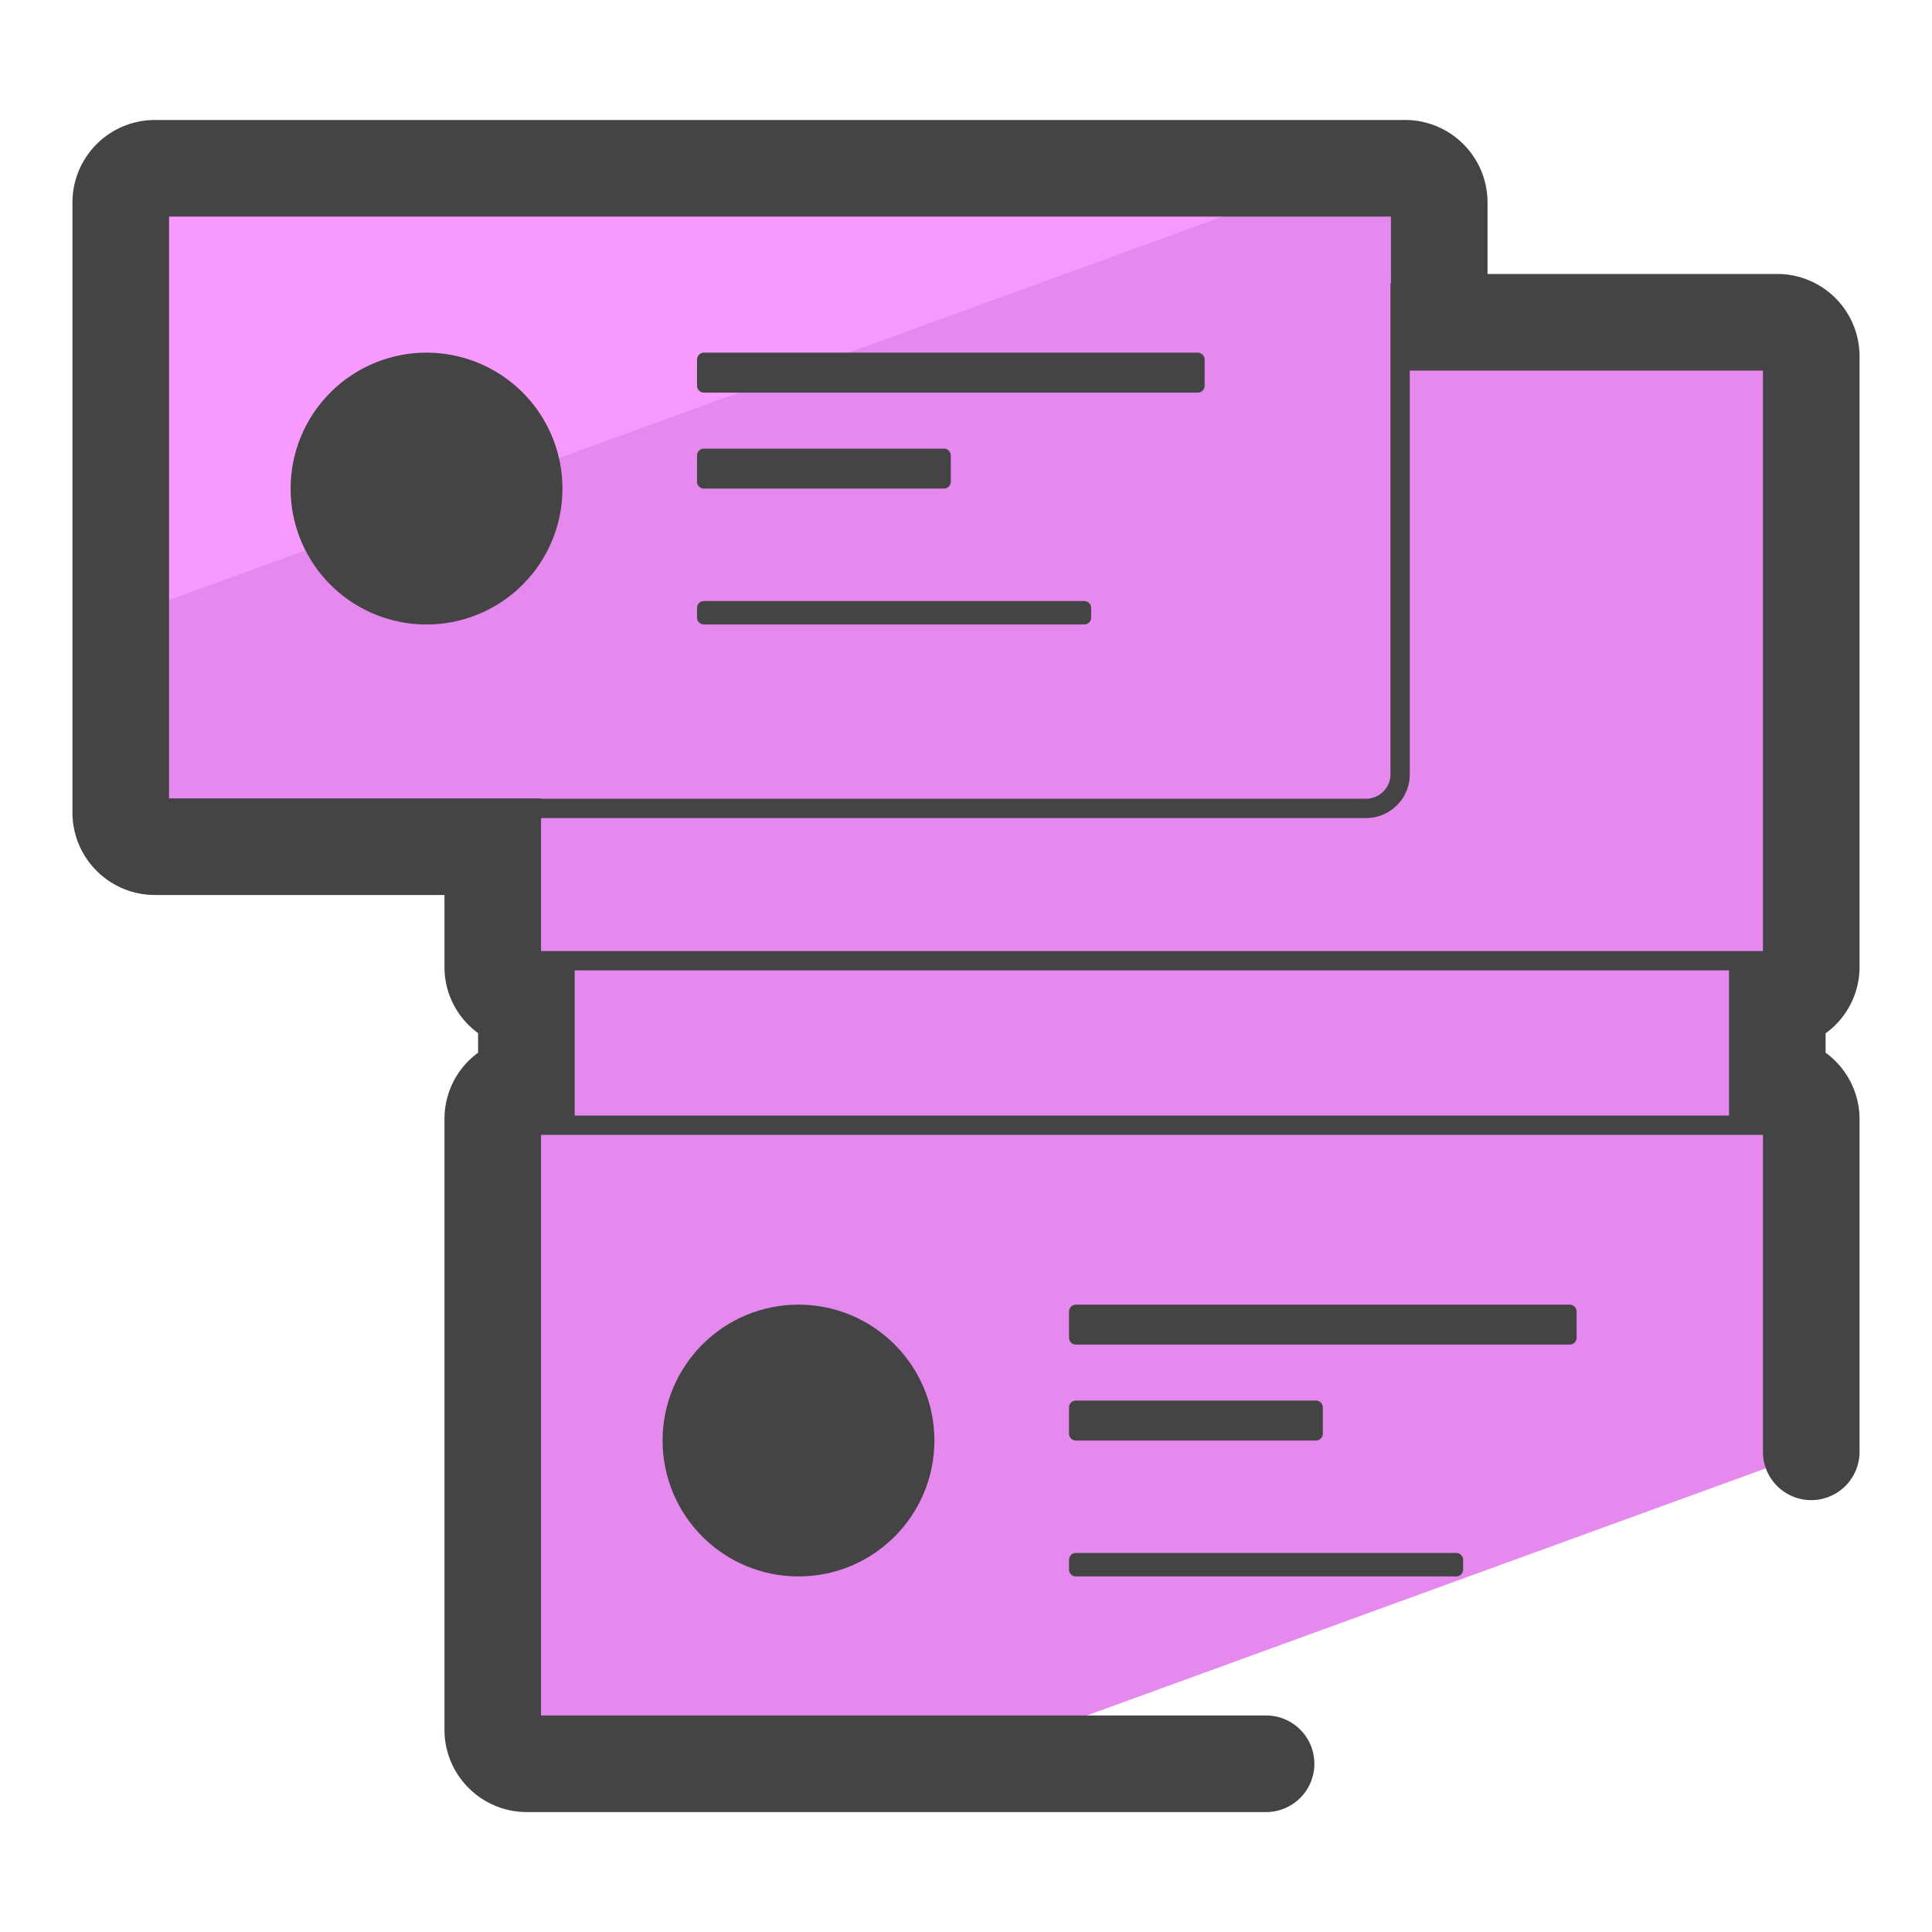 <svg version="1" xmlns="http://www.w3.org/2000/svg" viewBox="0 0 50 50"><path fill="#E589EF" d="M4.008 21.912h8.745v3.115c0 .484.387.871.87.871v2.189a.874.874 0 0 0-.87.879v15.799c0 .483.387.879.879.879h11.067l22.176-8.071v-8.607a.882.882 0 0 0-.879-.879v-2.189a.874.874 0 0 0 .879-.871V9.219a.882.882 0 0 0-.879-.879h-8.748V5.238a.883.883 0 0 0-.883-.883H4.008a.883.883 0 0 0-.883.883V21.03c0 .487.395.882.883.882z"/><path fill="#F799FF" d="M35.073 4.355H4.008a.883.883 0 0 0-.883.883v10.746L35.073 4.355z"/><g fill="#444"><path d="M48.125 25.027V9.219a2.131 2.131 0 0 0-2.129-2.129h-7.499V5.237a2.134 2.134 0 0 0-2.132-2.132H4.008a2.135 2.135 0 0 0-2.133 2.132v15.792c0 1.176.957 2.133 2.133 2.133h7.495v1.865c0 .702.343 1.326.87 1.711v.506c-.53.386-.87 1.01-.87 1.723v15.799c0 1.175.955 2.13 2.129 2.13h19.134a1.25 1.25 0 0 0 0-2.5H14.002V29.371h31.623v8.202a1.25 1.25 0 0 0 2.5 0v-8.606c0-.708-.347-1.336-.879-1.724v-.501a2.117 2.117 0 0 0 .879-1.715zm-33.252.086h29.874v3.758H14.873v-3.758zM45.625 9.59v15.023H14.002v-3.441h21.35c.625 0 1.133-.508 1.133-1.132V9.59h9.14zM4.375 5.605h31.622v1.716c-.001.011-.012.017-.012.028v12.69a.633.633 0 0 1-.633.632h-21.35v-.009H4.375V5.605z"/><circle cx="20.665" cy="37.281" r="3.517"/><path d="M40.624 33.764H27.845a.179.179 0 0 0-.179.179v.676c0 .099.08.179.179.179h12.779c.099 0 .179-.08.179-.179v-.676a.179.179 0 0 0-.179-.179zM27.845 37.281h6.211c.099 0 .179-.08.179-.179v-.676a.179.179 0 0 0-.179-.179h-6.211a.179.179 0 0 0-.179.179v.676c0 .099.08.179.179.179zM37.687 40.191h-9.842a.179.179 0 0 0-.179.179v.249c0 .099.08.179.179.179h9.842c.099 0 .179-.08.179-.179v-.249a.179.179 0 0 0-.179-.179zM11.038 9.127a3.517 3.517 0 1 0 .001 7.035 3.517 3.517 0 0 0-.001-7.035zM18.218 10.161h12.779c.099 0 .179-.08.179-.179v-.676a.179.179 0 0 0-.179-.179H18.218a.179.179 0 0 0-.179.179v.676a.178.178 0 0 0 .179.179zM18.218 12.644h6.21c.099 0 .179-.08.179-.179v-.676a.179.179 0 0 0-.179-.179h-6.21a.179.179 0 0 0-.179.179v.676a.178.178 0 0 0 .179.179zM18.218 16.161h9.842c.099 0 .179-.08.179-.179v-.248a.179.179 0 0 0-.179-.179h-9.842a.179.179 0 0 0-.179.179v.248a.179.179 0 0 0 .179.179z"/></g></svg>